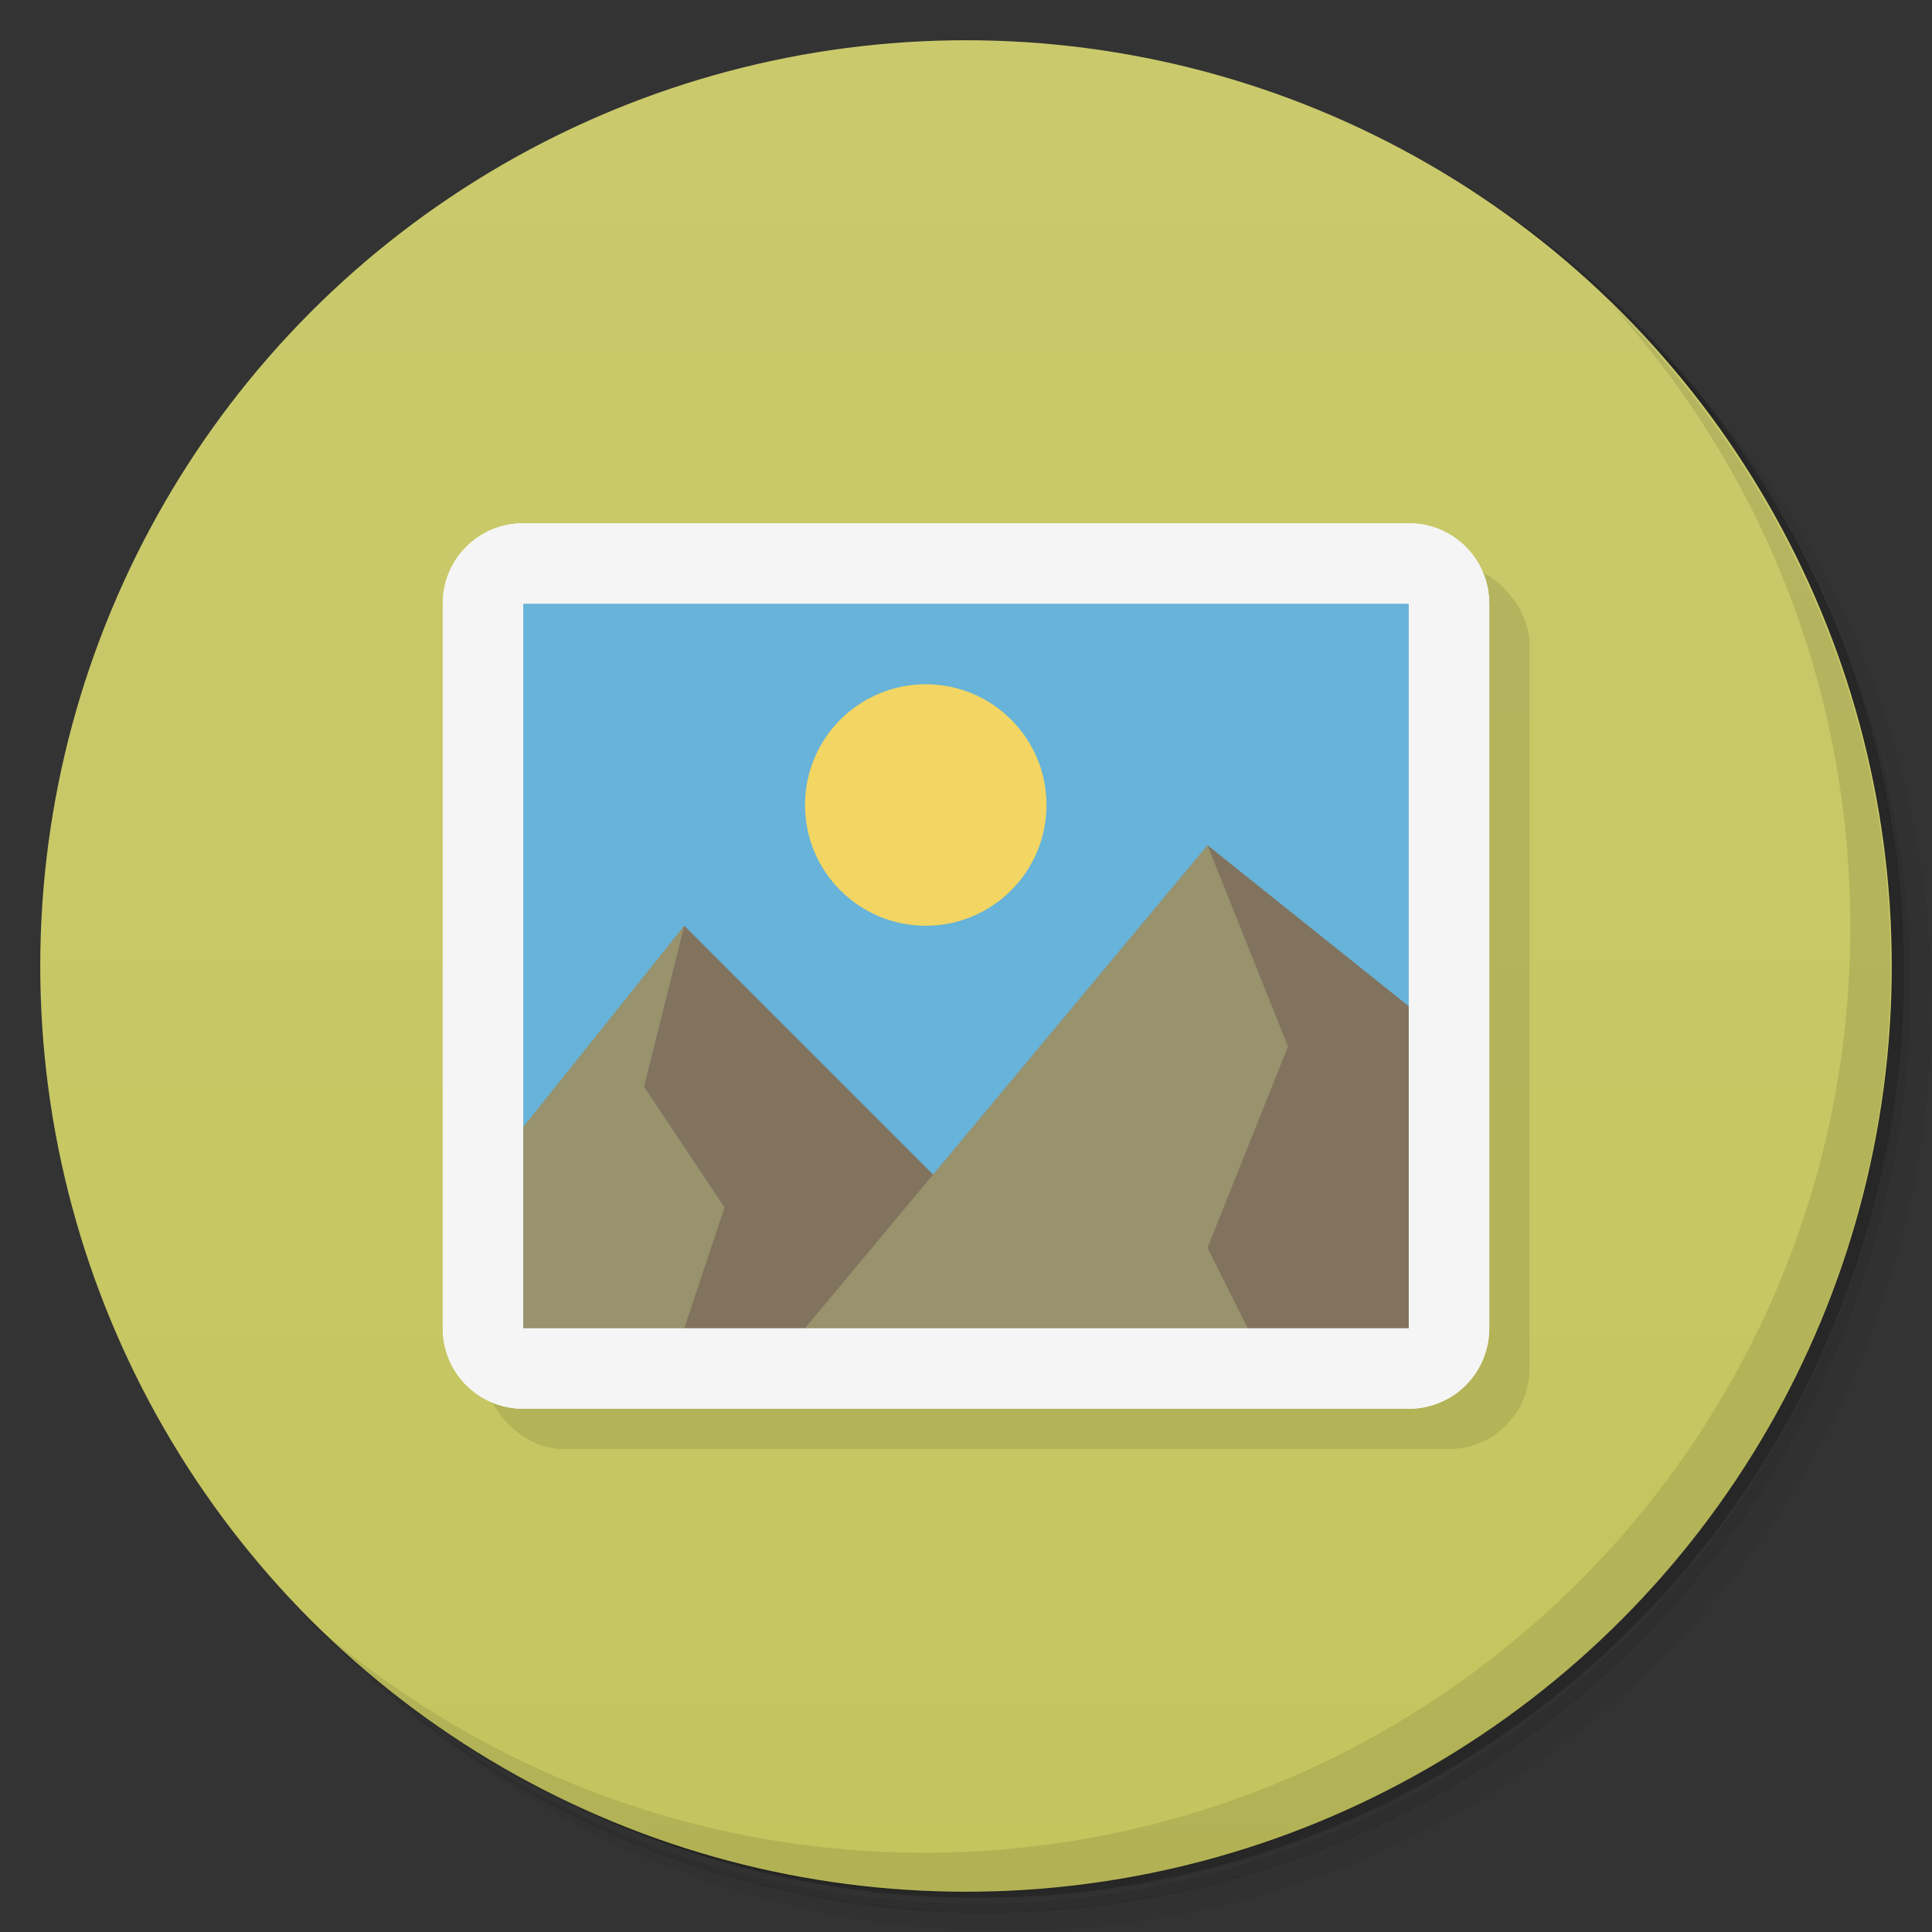 <svg version="1.1" viewBox="0 0 48 48" xmlns="http://www.w3.org/2000/svg">
 <rect x="0" y="0" width="48" height="48" fill="#333333" stroke="none"/>
 <defs>
  <linearGradient id="bg" x2="0" y1="1" y2="47" gradientUnits="userSpaceOnUse">
   <stop style="stop-color:#caca6d" offset="0"/>
   <stop style="stop-color:#c5c55e" offset="1"/>
  </linearGradient>
 </defs>
 <path d="m36.3 5c5.86 4.06 9.69 10.8 9.69 18.5 0 12.4-10.1 22.5-22.5 22.5-7.67 0-14.4-3.83-18.5-9.69 1.04 1.82 2.31 3.5 3.78 4.97 4.08 3.71 9.51 5.97 15.5 5.97 12.7 0 23-10.3 23-23 0-5.95-2.26-11.4-5.97-15.5-1.47-1.48-3.15-2.74-4.97-3.78zm4.97 3.78c3.85 4.11 6.22 9.64 6.22 15.7 0 12.7-10.3 23-23 23-6.08 0-11.6-2.36-15.7-6.22 4.16 4.14 9.88 6.72 16.2 6.72 12.7 0 23-10.3 23-23 0-6.34-2.58-12.1-6.72-16.2z" style="opacity:.05"/>
 <path d="m41.3 8.78c3.71 4.08 5.97 9.51 5.97 15.5 0 12.7-10.3 23-23 23-5.95 0-11.4-2.26-15.5-5.97 4.11 3.85 9.64 6.22 15.7 6.22 12.7 0 23-10.3 23-23 0-6.08-2.36-11.6-6.22-15.7z" style="opacity:.1"/>
 <path d="m31.2 2.38c8.62 3.15 14.8 11.4 14.8 21.1 0 12.4-10.1 22.5-22.5 22.5-9.71 0-18-6.14-21.1-14.8a23 23 0 0 0 44.9-7 23 23 0 0 0-16-21.9z" style="opacity:.2"/>
 <circle cx="24" cy="24" r="23" style="fill:url(#bg)"/>
 <path d="m40 7.53c3.71 4.08 5.97 9.51 5.97 15.5 0 12.7-10.3 23-23 23-5.95 0-11.4-2.26-15.5-5.97 4.18 4.29 10 6.97 16.5 6.97 12.7 0 23-10.3 23-23 0-6.46-2.68-12.3-6.97-16.5z" style="opacity:.1"/>
 <rect x="12" y="14" width="26" height="22" rx="2" ry="2" style="opacity:.1"/>
 <path d="m12 14v20h24v-20z" style="fill:#67b3d9"/>
 <path d="m30 21-2 13h8l-1-9zm-13 2-4 11h11v-4z" style="fill:#82735e"/>
 <path d="m30 21-10 12 5 1 6-1-1-2 2-5zm-13 2-4 5-1 6 5-1 1-3-2-3z" style="fill:#98926d"/>
 <path d="m13 13c-1.11 0-2 0.892-2 2v18c0 1.11 0.892 2 2 2h22c1.11 0 2-0.892 2-2v-18c0-1.11-0.892-2-2-2zm0.059 1h21.9c0.554 0 1 0.425 1 0.979v18c0 0.554-0.446 1-1 1h-21.9c-0.554 0-1.06-0.446-1.06-1v-18c0-0.554 0.505-1 1.06-1z" style="fill:#f9f9f9"/>
 <path d="m13 13c-1.11 0-2 0.892-2 2v18c0 1.11 0.892 2 2 2h22c1.11 0 2-0.892 2-2v-18c0-1.11-0.892-2-2-2zm0 2h22v18h-22z" style="fill:#f5f5f5"/>
 <circle cx="23" cy="20" r="3" style="fill:#f2d563"/>
</svg>
